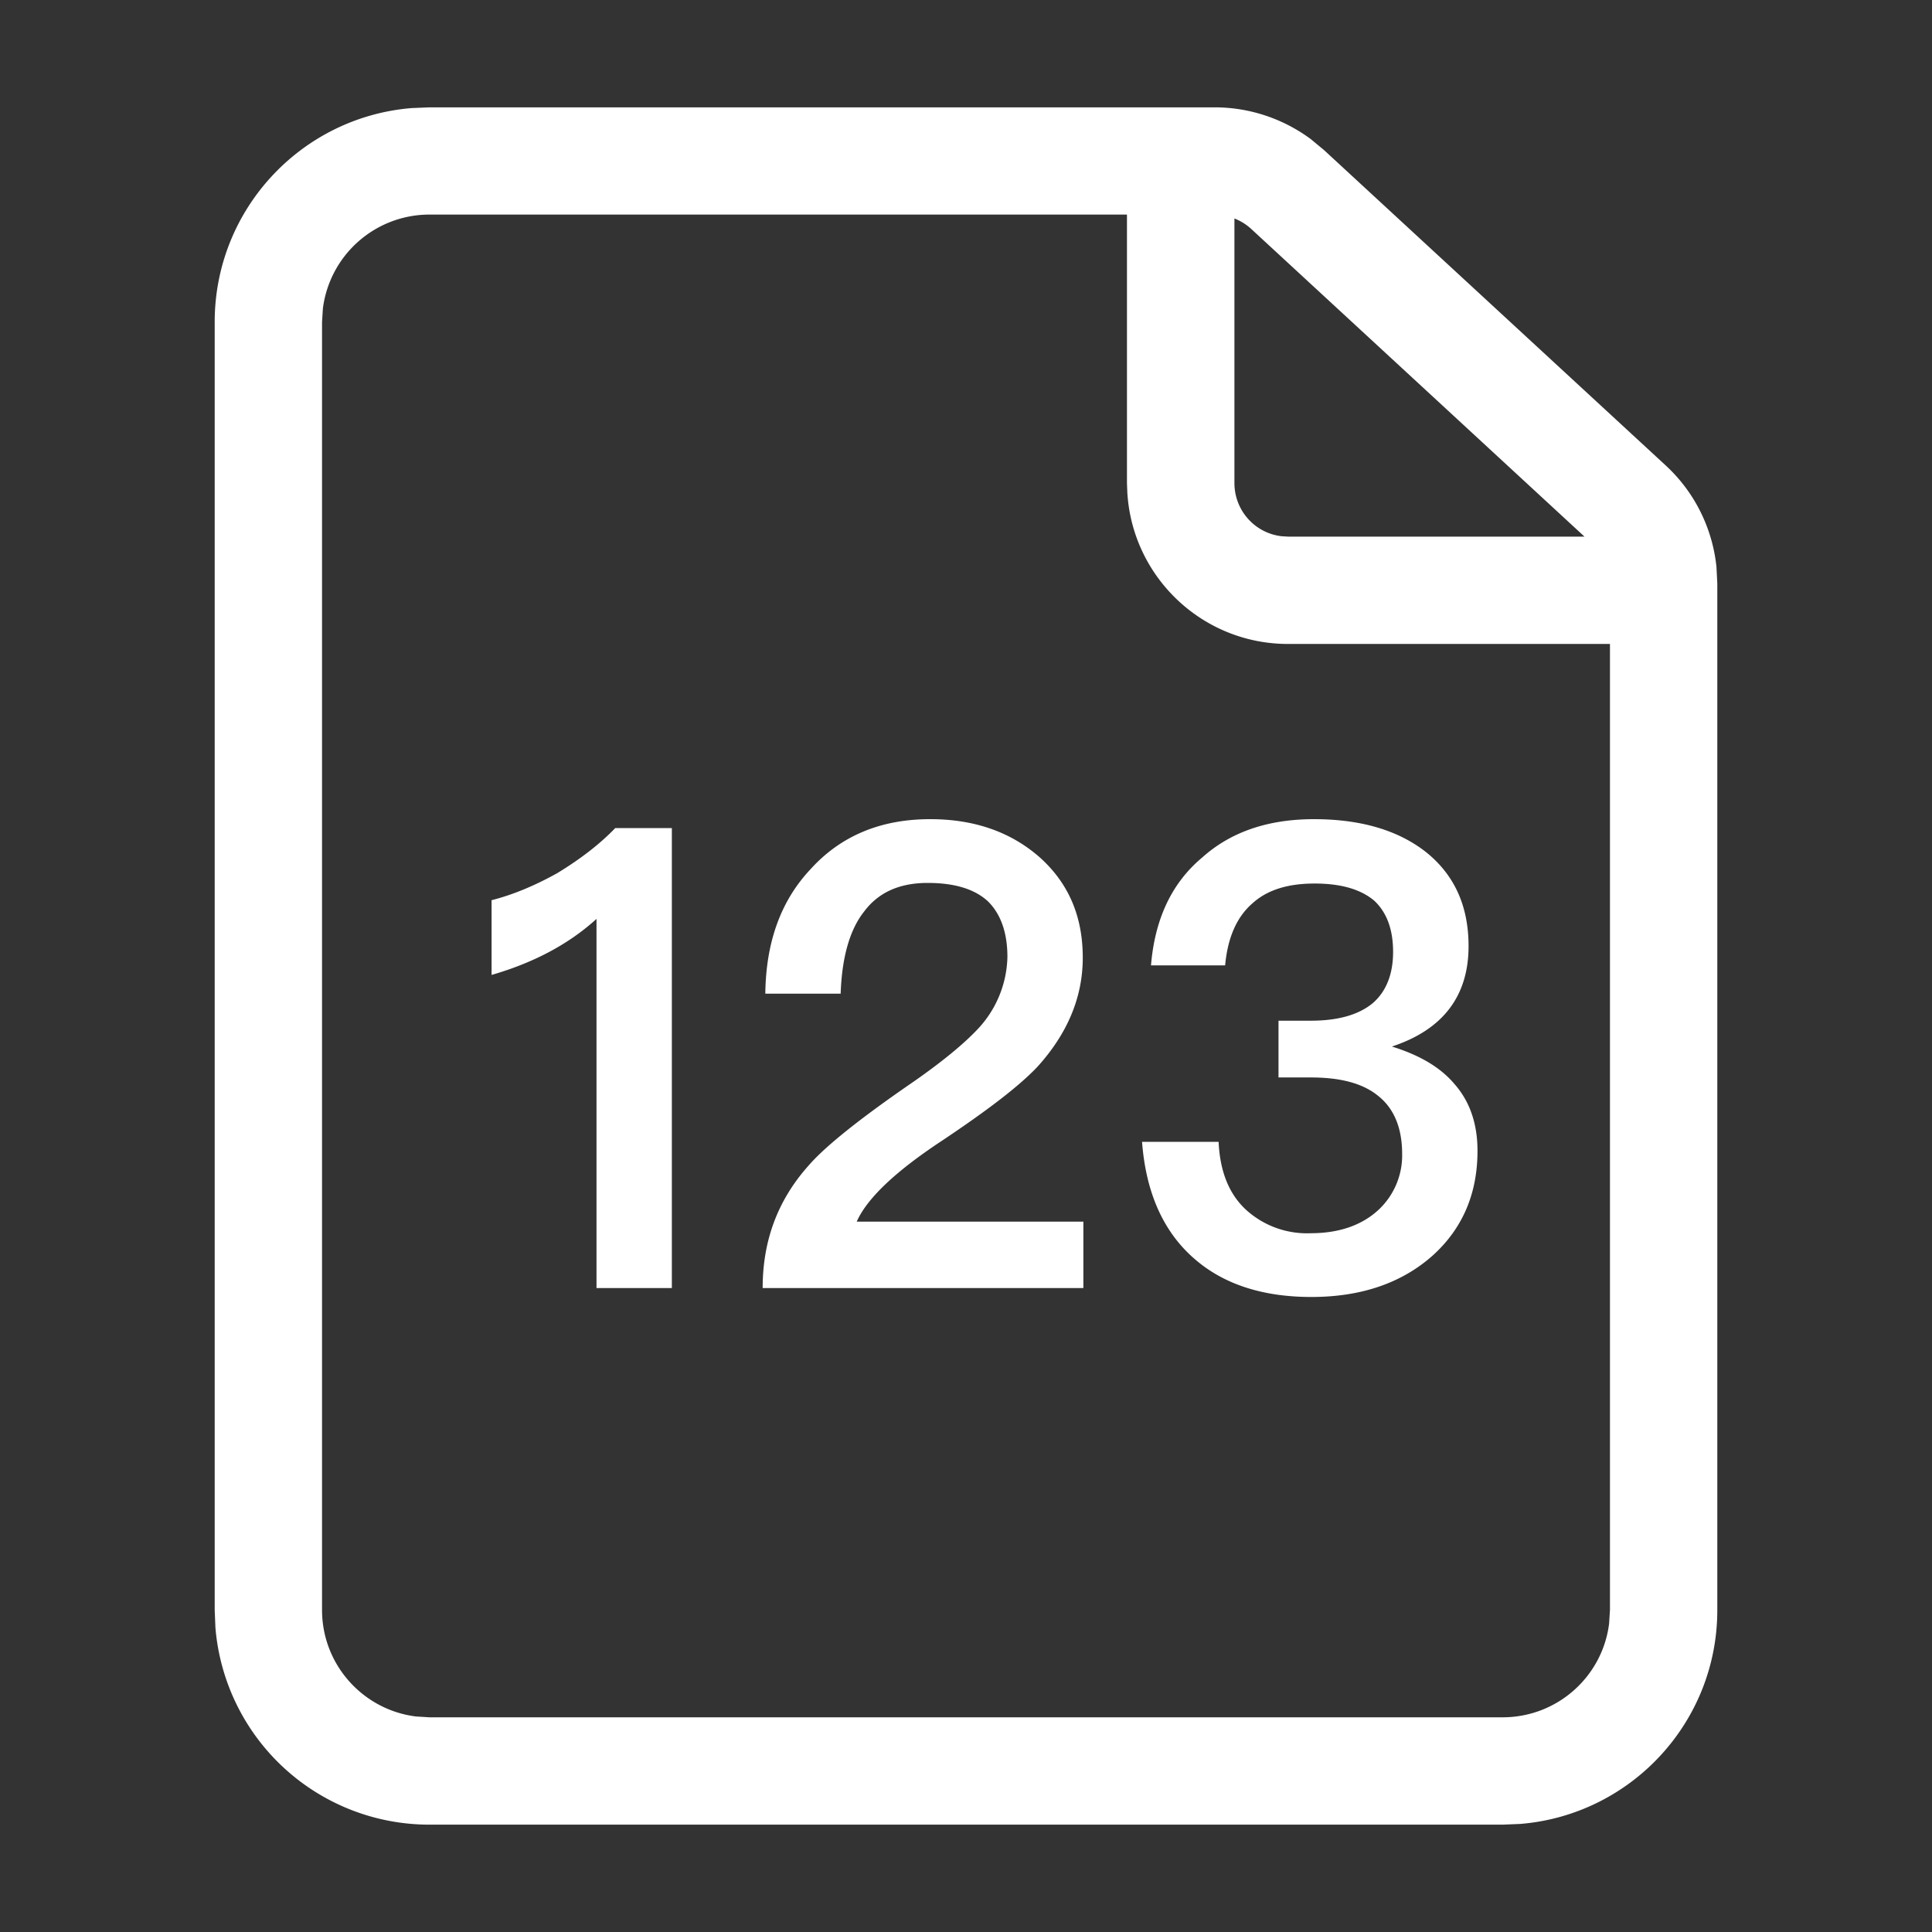 <?xml version="1.0" standalone="no"?><!DOCTYPE svg PUBLIC "-//W3C//DTD SVG 1.1//EN" "http://www.w3.org/Graphics/SVG/1.1/DTD/svg11.dtd"><svg t="1708688262333" class="icon" viewBox="0 0 1024 1024" version="1.1" xmlns="http://www.w3.org/2000/svg" p-id="10558" xmlns:xlink="http://www.w3.org/1999/xlink" width="32" height="32"><rect x="0" y="0" width="1024" height="1024" fill="#333333" stroke="none"/><path d="M643.84 56.896c18.368 0 36.16 5.952 50.816 16.768l7.04 5.824 181.12 167.168c15.296 14.08 24.832 33.28 26.944 53.824l0.448 8.896v544c0 59.648-45.952 108.608-104.448 113.344l-9.344 0.384H227.584a113.792 113.792 0 0 1-113.408-104.448l-0.384-9.344V170.688c0-59.712 45.952-108.672 104.448-113.408l9.344-0.384h416.256z m-46.528 56.832H227.584a56.96 56.96 0 0 0-56.448 49.792l-0.448 7.168v682.624c0 28.992 21.696 52.928 49.728 56.448l7.168 0.448h568.832c29.056 0 52.992-21.696 56.448-49.728l0.448-7.168v-512h-170.624c-45.44 0-82.56-35.52-85.184-80.32L597.312 256V113.728z m99.136 320.448c24.576 0 44.672 5.76 59.712 17.728 14.72 11.968 22.208 28.352 22.208 49.536 0 26.624-13.696 44.352-40.64 53.248 14.336 4.416 25.6 10.88 33.088 19.776 8.192 9.216 12.288 21.12 12.288 35.52 0 22.528-7.808 40.96-23.552 55.296-16.384 14.656-37.888 22.144-64.512 22.144-25.216 0-45.696-6.464-61.056-19.456-17.088-14.336-26.624-35.456-28.672-62.784h40.576c0.704 15.68 5.504 27.968 15.04 36.48a48 48 0 0 0 33.792 11.968c15.36 0 27.648-4.416 36.48-12.928a39.424 39.424 0 0 0 11.968-29.056c0-13.952-4.416-24.192-12.608-30.72-8.192-6.784-20.16-9.856-35.84-9.856h-17.088v-30.08h17.088c14.336 0 25.28-3.072 32.768-9.216 7.168-6.144 10.88-15.36 10.88-27.264 0-11.968-3.392-20.864-9.856-27.008-7.168-6.144-17.728-9.216-31.744-9.216-14.336 0-25.28 3.456-33.088 10.624-8.192 7.168-12.992 18.048-14.336 32.768h-39.296c2.048-24.576 10.944-43.712 27.328-57.344 15.36-13.696 35.2-20.16 59.072-20.16z m-340.352 4.8v243.712H316.16V487.04c-14.656 13.312-33.088 23.168-55.616 29.696v-39.616c10.88-2.752 22.528-7.488 34.816-14.336 12.288-7.488 22.528-15.36 30.72-23.872h30.08z m136.96-4.8c23.488 0 42.944 6.848 58.304 20.48 15.04 13.632 22.528 31.04 22.528 52.928 0 21.12-8.192 40.256-23.872 57.664-9.6 10.24-26.624 23.232-50.56 39.232-24.896 16.384-39.936 30.72-45.376 43.008h120.128v35.2H404.224c0-24.96 7.872-46.464 24.32-64.896 8.832-10.24 27.584-25.216 55.936-44.672 15.68-10.944 26.624-20.16 33.408-27.328a57.6 57.6 0 0 0 16.064-38.592c0-13.312-3.776-23.168-10.56-29.696-7.168-6.464-17.792-9.536-31.744-9.536-15.04 0-26.24 5.12-33.792 15.36-7.552 9.6-11.648 24.256-12.288 43.328h-39.936c0.32-27.264 8.192-49.152 23.872-65.856 16-17.728 37.184-26.624 63.488-26.624z m161.216-318.4V256c0 14.592 10.88 26.624 25.088 28.224l3.328 0.192h157.12l-176.64-163.072a28.416 28.416 0 0 0-8.96-5.568z" fill="#ffffff" p-id="10559"></path></svg>